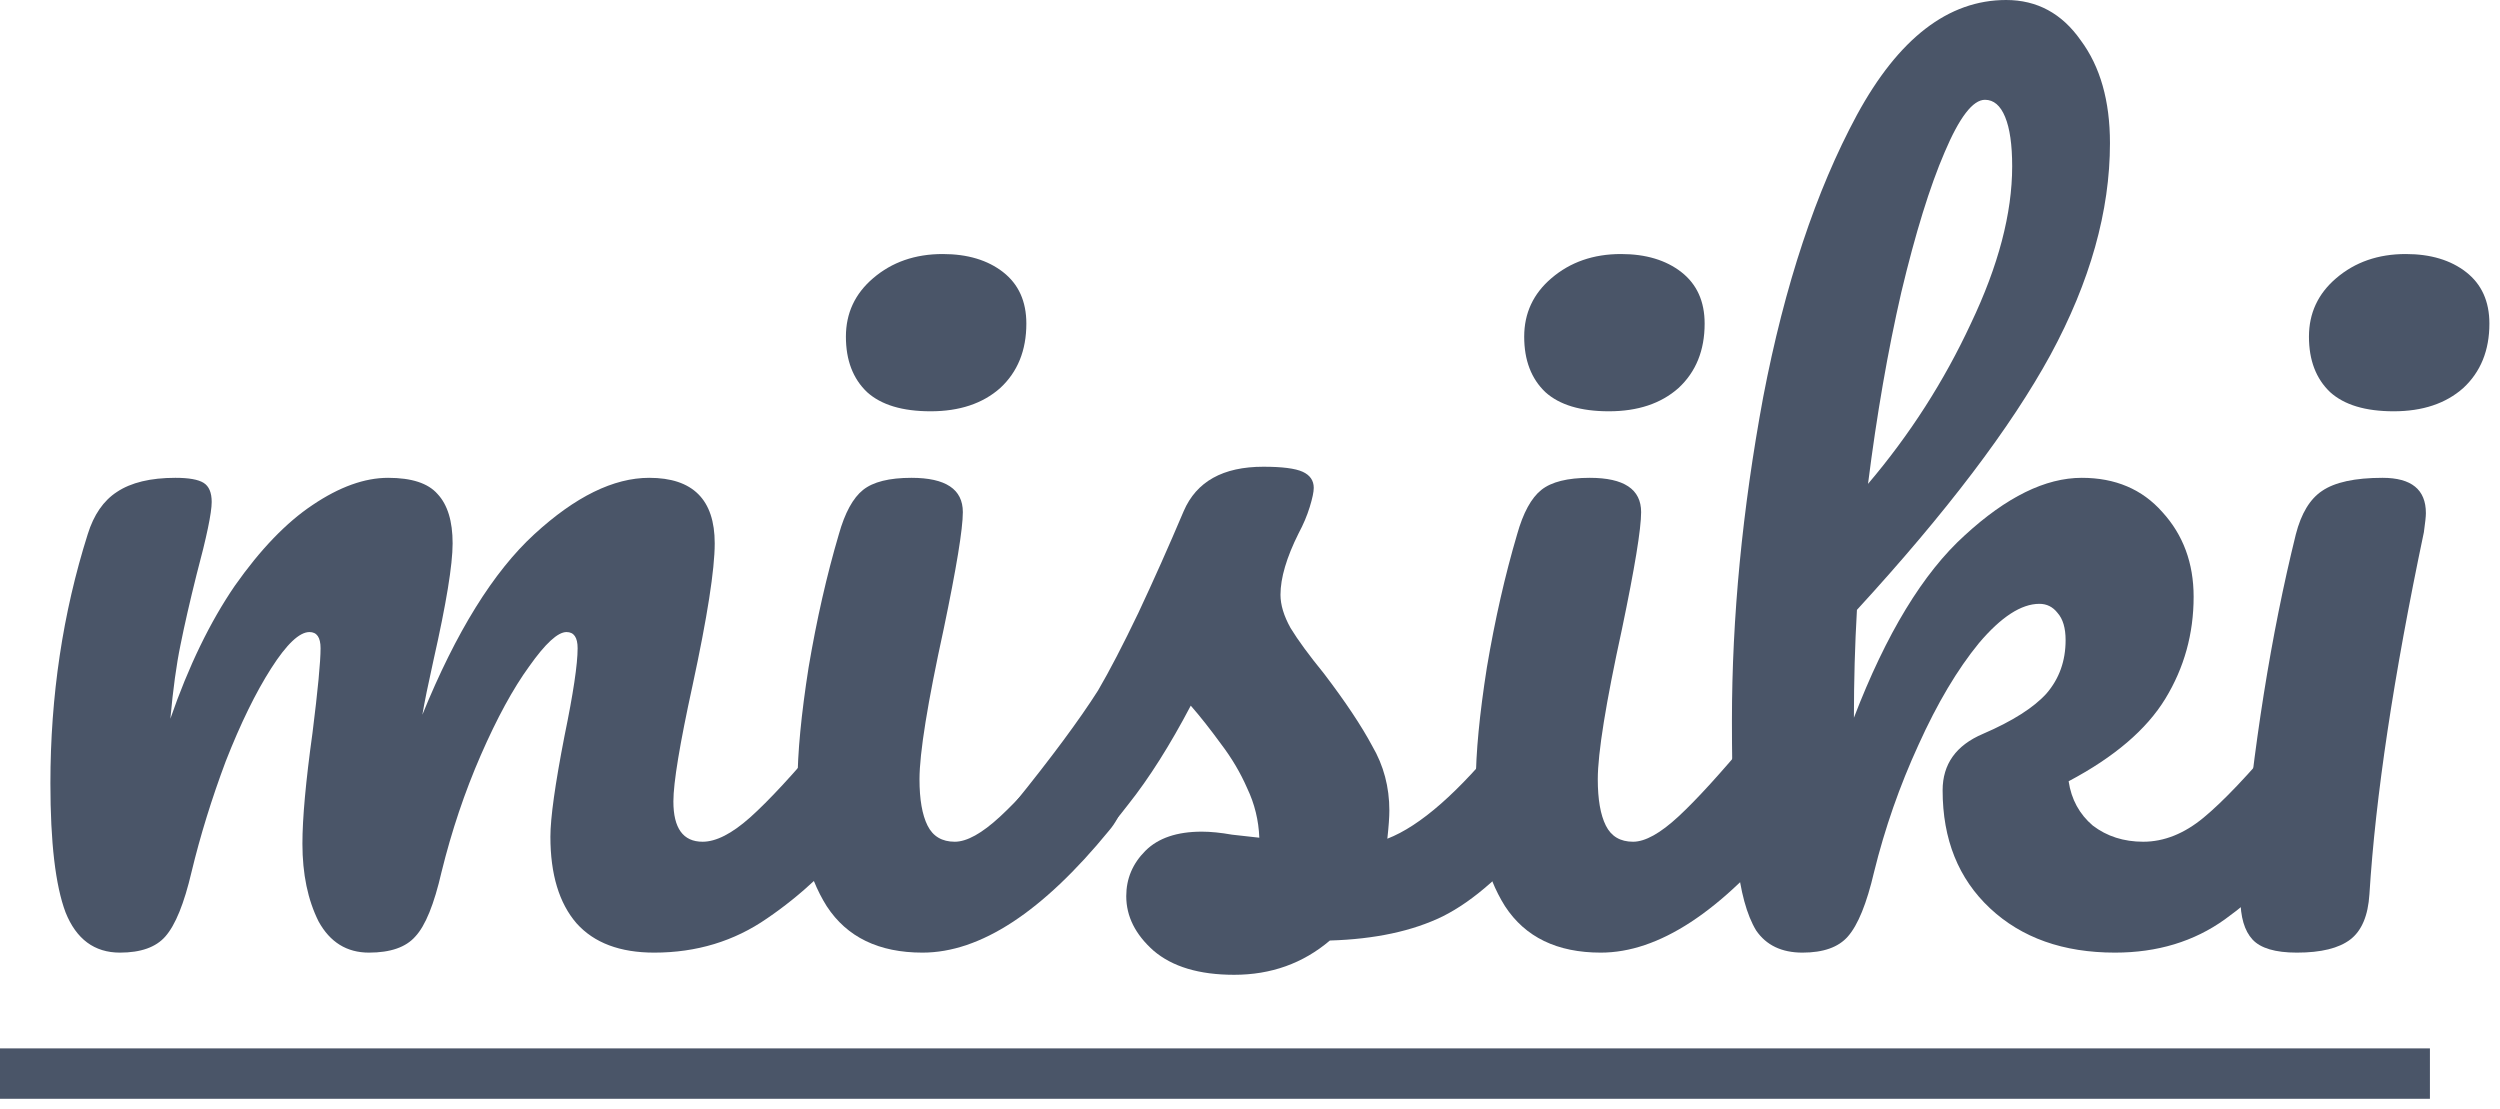 <svg width="124" height="55" viewBox="0 0 124 55" fill="none" xmlns="http://www.w3.org/2000/svg">
<path d="M5.95 47.25C4.683 47.25 3.783 46.583 3.25 45.25C2.75 43.917 2.5 41.783 2.5 38.85C2.5 34.517 3.117 30.4 4.35 26.5C4.65 25.533 5.133 24.833 5.8 24.4C6.5 23.933 7.467 23.7 8.7 23.7C9.367 23.7 9.833 23.783 10.1 23.95C10.367 24.117 10.5 24.433 10.5 24.9C10.5 25.433 10.25 26.633 9.75 28.5C9.417 29.833 9.15 31 8.95 32C8.75 32.967 8.583 34.183 8.45 35.65C9.35 33.05 10.417 30.85 11.65 29.05C12.917 27.25 14.2 25.917 15.5 25.05C16.833 24.15 18.083 23.7 19.25 23.7C20.417 23.7 21.233 23.967 21.7 24.5C22.2 25.033 22.45 25.85 22.45 26.95C22.45 28.017 22.133 29.95 21.5 32.75C21.233 33.95 21.05 34.85 20.95 35.45C22.617 31.35 24.467 28.367 26.5 26.5C28.533 24.633 30.433 23.7 32.2 23.7C34.367 23.7 35.45 24.783 35.45 26.95C35.45 28.25 35.083 30.6 34.35 34C33.717 36.9 33.4 38.817 33.4 39.75C33.4 41.083 33.883 41.75 34.85 41.75C35.517 41.75 36.3 41.35 37.2 40.55C38.133 39.717 39.367 38.383 40.9 36.55C41.3 36.083 41.75 35.85 42.25 35.85C42.683 35.85 43.017 36.05 43.25 36.45C43.517 36.85 43.65 37.4 43.65 38.1C43.65 39.433 43.333 40.467 42.7 41.2C41.267 42.967 39.717 44.417 38.05 45.55C36.417 46.683 34.55 47.25 32.45 47.25C30.75 47.25 29.467 46.767 28.6 45.8C27.733 44.8 27.3 43.367 27.3 41.5C27.3 40.567 27.533 38.9 28 36.5C28.433 34.4 28.65 32.95 28.65 32.15C28.65 31.617 28.467 31.35 28.1 31.35C27.667 31.35 27.05 31.917 26.25 33.05C25.45 34.15 24.65 35.617 23.85 37.45C23.05 39.283 22.4 41.217 21.9 43.25C21.533 44.85 21.1 45.917 20.6 46.45C20.133 46.983 19.367 47.25 18.3 47.25C17.2 47.25 16.367 46.733 15.8 45.7C15.267 44.633 15 43.35 15 41.85C15 40.583 15.167 38.75 15.5 36.35C15.767 34.217 15.9 32.817 15.9 32.15C15.9 31.617 15.717 31.35 15.35 31.35C14.85 31.35 14.217 31.95 13.45 33.15C12.683 34.35 11.933 35.883 11.2 37.75C10.5 39.617 9.933 41.45 9.5 43.25C9.133 44.817 8.7 45.883 8.2 46.45C7.733 46.983 6.983 47.25 5.95 47.25Z" fill="#4A5568"/>
<path d="M46.157 20.4C44.757 20.4 43.707 20.083 43.007 19.45C42.307 18.783 41.957 17.867 41.957 16.7C41.957 15.533 42.407 14.567 43.307 13.8C44.24 13 45.39 12.6 46.757 12.6C47.99 12.6 48.99 12.9 49.757 13.5C50.524 14.1 50.907 14.95 50.907 16.05C50.907 17.383 50.474 18.45 49.607 19.25C48.74 20.017 47.59 20.4 46.157 20.4ZM45.757 47.25C43.59 47.25 42.007 46.483 41.007 44.95C40.04 43.417 39.557 41.383 39.557 38.85C39.557 37.35 39.74 35.433 40.107 33.1C40.507 30.733 41.007 28.533 41.607 26.5C41.907 25.433 42.307 24.7 42.807 24.3C43.307 23.9 44.107 23.7 45.207 23.7C46.907 23.7 47.757 24.267 47.757 25.4C47.757 26.233 47.44 28.167 46.807 31.2C46.007 34.867 45.607 37.35 45.607 38.65C45.607 39.65 45.74 40.417 46.007 40.95C46.274 41.483 46.724 41.75 47.357 41.75C47.957 41.75 48.707 41.333 49.607 40.5C50.507 39.667 51.707 38.35 53.207 36.55C53.607 36.083 54.057 35.85 54.557 35.85C54.99 35.85 55.324 36.05 55.557 36.45C55.824 36.85 55.957 37.4 55.957 38.1C55.957 39.433 55.64 40.467 55.007 41.2C51.707 45.233 48.624 47.25 45.757 47.25Z" fill="#4A5568"/>
<path d="M61.212 48.35C59.478 48.35 58.145 47.95 57.212 47.15C56.312 46.35 55.862 45.45 55.862 44.45C55.862 43.583 56.178 42.833 56.812 42.2C57.445 41.567 58.378 41.25 59.612 41.25C60.045 41.25 60.545 41.3 61.112 41.4C61.712 41.467 62.162 41.517 62.462 41.55C62.428 40.683 62.228 39.867 61.862 39.1C61.528 38.333 61.095 37.6 60.562 36.9C60.028 36.167 59.528 35.533 59.062 35C58.028 36.967 56.995 38.6 55.962 39.9C54.962 41.2 53.862 42.433 52.662 43.6C52.062 44.2 51.428 44.5 50.762 44.5C50.228 44.5 49.795 44.317 49.462 43.95C49.128 43.55 48.962 43.067 48.962 42.5C48.962 41.833 49.195 41.217 49.662 40.65L50.312 39.85C52.145 37.583 53.528 35.717 54.462 34.25C55.028 33.283 55.695 32 56.462 30.4C57.228 28.767 57.978 27.083 58.712 25.35C59.345 23.883 60.662 23.15 62.662 23.15C63.595 23.15 64.245 23.233 64.612 23.4C64.978 23.567 65.162 23.833 65.162 24.2C65.162 24.4 65.095 24.717 64.962 25.15C64.828 25.583 64.645 26.017 64.412 26.45C63.812 27.65 63.512 28.667 63.512 29.5C63.512 30 63.678 30.55 64.012 31.15C64.378 31.75 64.928 32.5 65.662 33.4C66.728 34.8 67.528 36 68.062 37C68.628 37.967 68.912 39.033 68.912 40.2C68.912 40.533 68.878 41 68.812 41.6C70.445 40.967 72.362 39.283 74.562 36.55C74.962 36.083 75.412 35.85 75.912 35.85C76.345 35.85 76.678 36.05 76.912 36.45C77.178 36.85 77.312 37.4 77.312 38.1C77.312 39.367 76.995 40.4 76.362 41.2C74.695 43.267 73.095 44.683 71.562 45.45C70.062 46.183 68.195 46.583 65.962 46.65C64.628 47.783 63.045 48.35 61.212 48.35Z" fill="#4A5568"/>
<path d="M79.8 20.4C78.4 20.4 77.35 20.083 76.65 19.45C75.95 18.783 75.6 17.867 75.6 16.7C75.6 15.533 76.05 14.567 76.95 13.8C77.883 13 79.033 12.6 80.4 12.6C81.633 12.6 82.633 12.9 83.4 13.5C84.166 14.1 84.55 14.95 84.55 16.05C84.55 17.383 84.116 18.45 83.25 19.25C82.383 20.017 81.233 20.4 79.8 20.4ZM79.4 47.25C77.233 47.25 75.65 46.483 74.65 44.95C73.683 43.417 73.2 41.383 73.2 38.85C73.2 37.35 73.383 35.433 73.75 33.1C74.15 30.733 74.65 28.533 75.25 26.5C75.55 25.433 75.95 24.7 76.45 24.3C76.95 23.9 77.75 23.7 78.85 23.7C80.55 23.7 81.4 24.267 81.4 25.4C81.4 26.233 81.083 28.167 80.45 31.2C79.65 34.867 79.25 37.35 79.25 38.65C79.25 39.65 79.383 40.417 79.65 40.95C79.916 41.483 80.366 41.75 81 41.75C81.6 41.75 82.35 41.333 83.25 40.5C84.15 39.667 85.35 38.35 86.85 36.55C87.25 36.083 87.7 35.85 88.2 35.85C88.633 35.85 88.966 36.05 89.2 36.45C89.466 36.85 89.6 37.4 89.6 38.1C89.6 39.433 89.283 40.467 88.65 41.2C85.35 45.233 82.266 47.25 79.4 47.25Z" fill="#4A5568"/>
<path d="M114.454 35.85C114.888 35.85 115.221 36.05 115.454 36.45C115.721 36.85 115.854 37.4 115.854 38.1C115.854 39.433 115.538 40.467 114.904 41.2C113.404 43.033 111.888 44.5 110.354 45.6C108.821 46.7 107.004 47.25 104.904 47.25C102.338 47.25 100.271 46.517 98.704 45.05C97.138 43.583 96.354 41.633 96.354 39.2C96.354 37.9 97.021 36.967 98.354 36.4C99.821 35.767 100.871 35.1 101.504 34.4C102.138 33.667 102.454 32.783 102.454 31.75C102.454 31.15 102.321 30.7 102.054 30.4C101.821 30.1 101.521 29.95 101.154 29.95C100.254 29.95 99.254 30.6 98.154 31.9C97.088 33.2 96.088 34.883 95.154 36.95C94.221 38.983 93.488 41.083 92.954 43.25C92.588 44.817 92.154 45.883 91.654 46.45C91.188 46.983 90.438 47.25 89.404 47.25C88.371 47.25 87.604 46.883 87.104 46.15C86.638 45.383 86.321 44.217 86.154 42.65C85.988 41.083 85.904 38.783 85.904 35.75C85.904 30.617 86.421 25.267 87.454 19.7C88.521 14.133 90.071 9.467 92.104 5.7C94.171 1.9 96.638 0 99.504 0C101.038 0 102.271 0.667 103.204 2C104.171 3.3 104.654 5 104.654 7.1C104.654 10.467 103.671 13.967 101.704 17.6C99.738 21.2 96.538 25.417 92.104 30.25C92.004 31.983 91.954 33.767 91.954 35.6C93.554 31.433 95.388 28.417 97.454 26.55C99.521 24.65 101.454 23.7 103.254 23.7C104.921 23.7 106.254 24.267 107.254 25.4C108.288 26.533 108.804 27.933 108.804 29.6C108.804 31.433 108.338 33.117 107.404 34.65C106.471 36.183 104.871 37.55 102.604 38.75C102.738 39.65 103.138 40.383 103.804 40.95C104.504 41.483 105.338 41.75 106.304 41.75C107.338 41.75 108.338 41.35 109.304 40.55C110.271 39.75 111.538 38.417 113.104 36.55C113.504 36.083 113.954 35.85 114.454 35.85ZM98.454 4.95C97.854 4.95 97.188 5.817 96.454 7.55C95.721 9.25 95.004 11.567 94.304 14.5C93.638 17.4 93.088 20.567 92.654 24C94.721 21.567 96.421 18.917 97.754 16.05C99.121 13.183 99.804 10.583 99.804 8.25C99.804 7.183 99.688 6.367 99.454 5.8C99.221 5.233 98.888 4.95 98.454 4.95Z" fill="#4A5568"/>
<path d="M118.724 20.4C117.324 20.4 116.274 20.083 115.574 19.45C114.874 18.783 114.524 17.867 114.524 16.7C114.524 15.533 114.974 14.567 115.874 13.8C116.807 13 117.957 12.6 119.324 12.6C120.557 12.6 121.557 12.9 122.324 13.5C123.09 14.1 123.474 14.95 123.474 16.05C123.474 17.383 123.04 18.45 122.174 19.25C121.307 20.017 120.157 20.4 118.724 20.4ZM113.924 47.25C112.857 47.25 112.124 47.033 111.724 46.6C111.324 46.167 111.124 45.483 111.124 44.55C111.124 44.283 111.157 43.817 111.224 43.15C111.757 37.05 112.64 31.5 113.874 26.5C114.14 25.467 114.574 24.75 115.174 24.35C115.807 23.917 116.807 23.7 118.174 23.7C119.607 23.7 120.324 24.283 120.324 25.45C120.324 25.617 120.29 25.933 120.224 26.4C118.724 33.533 117.824 39.517 117.524 44.35C117.457 45.417 117.14 46.167 116.574 46.6C116.007 47.033 115.124 47.25 113.924 47.25Z" fill="#4A5568"/>
<path d="M0 52H120.524V54.5H0V52Z" fill="#4A5568"/>
</svg>
